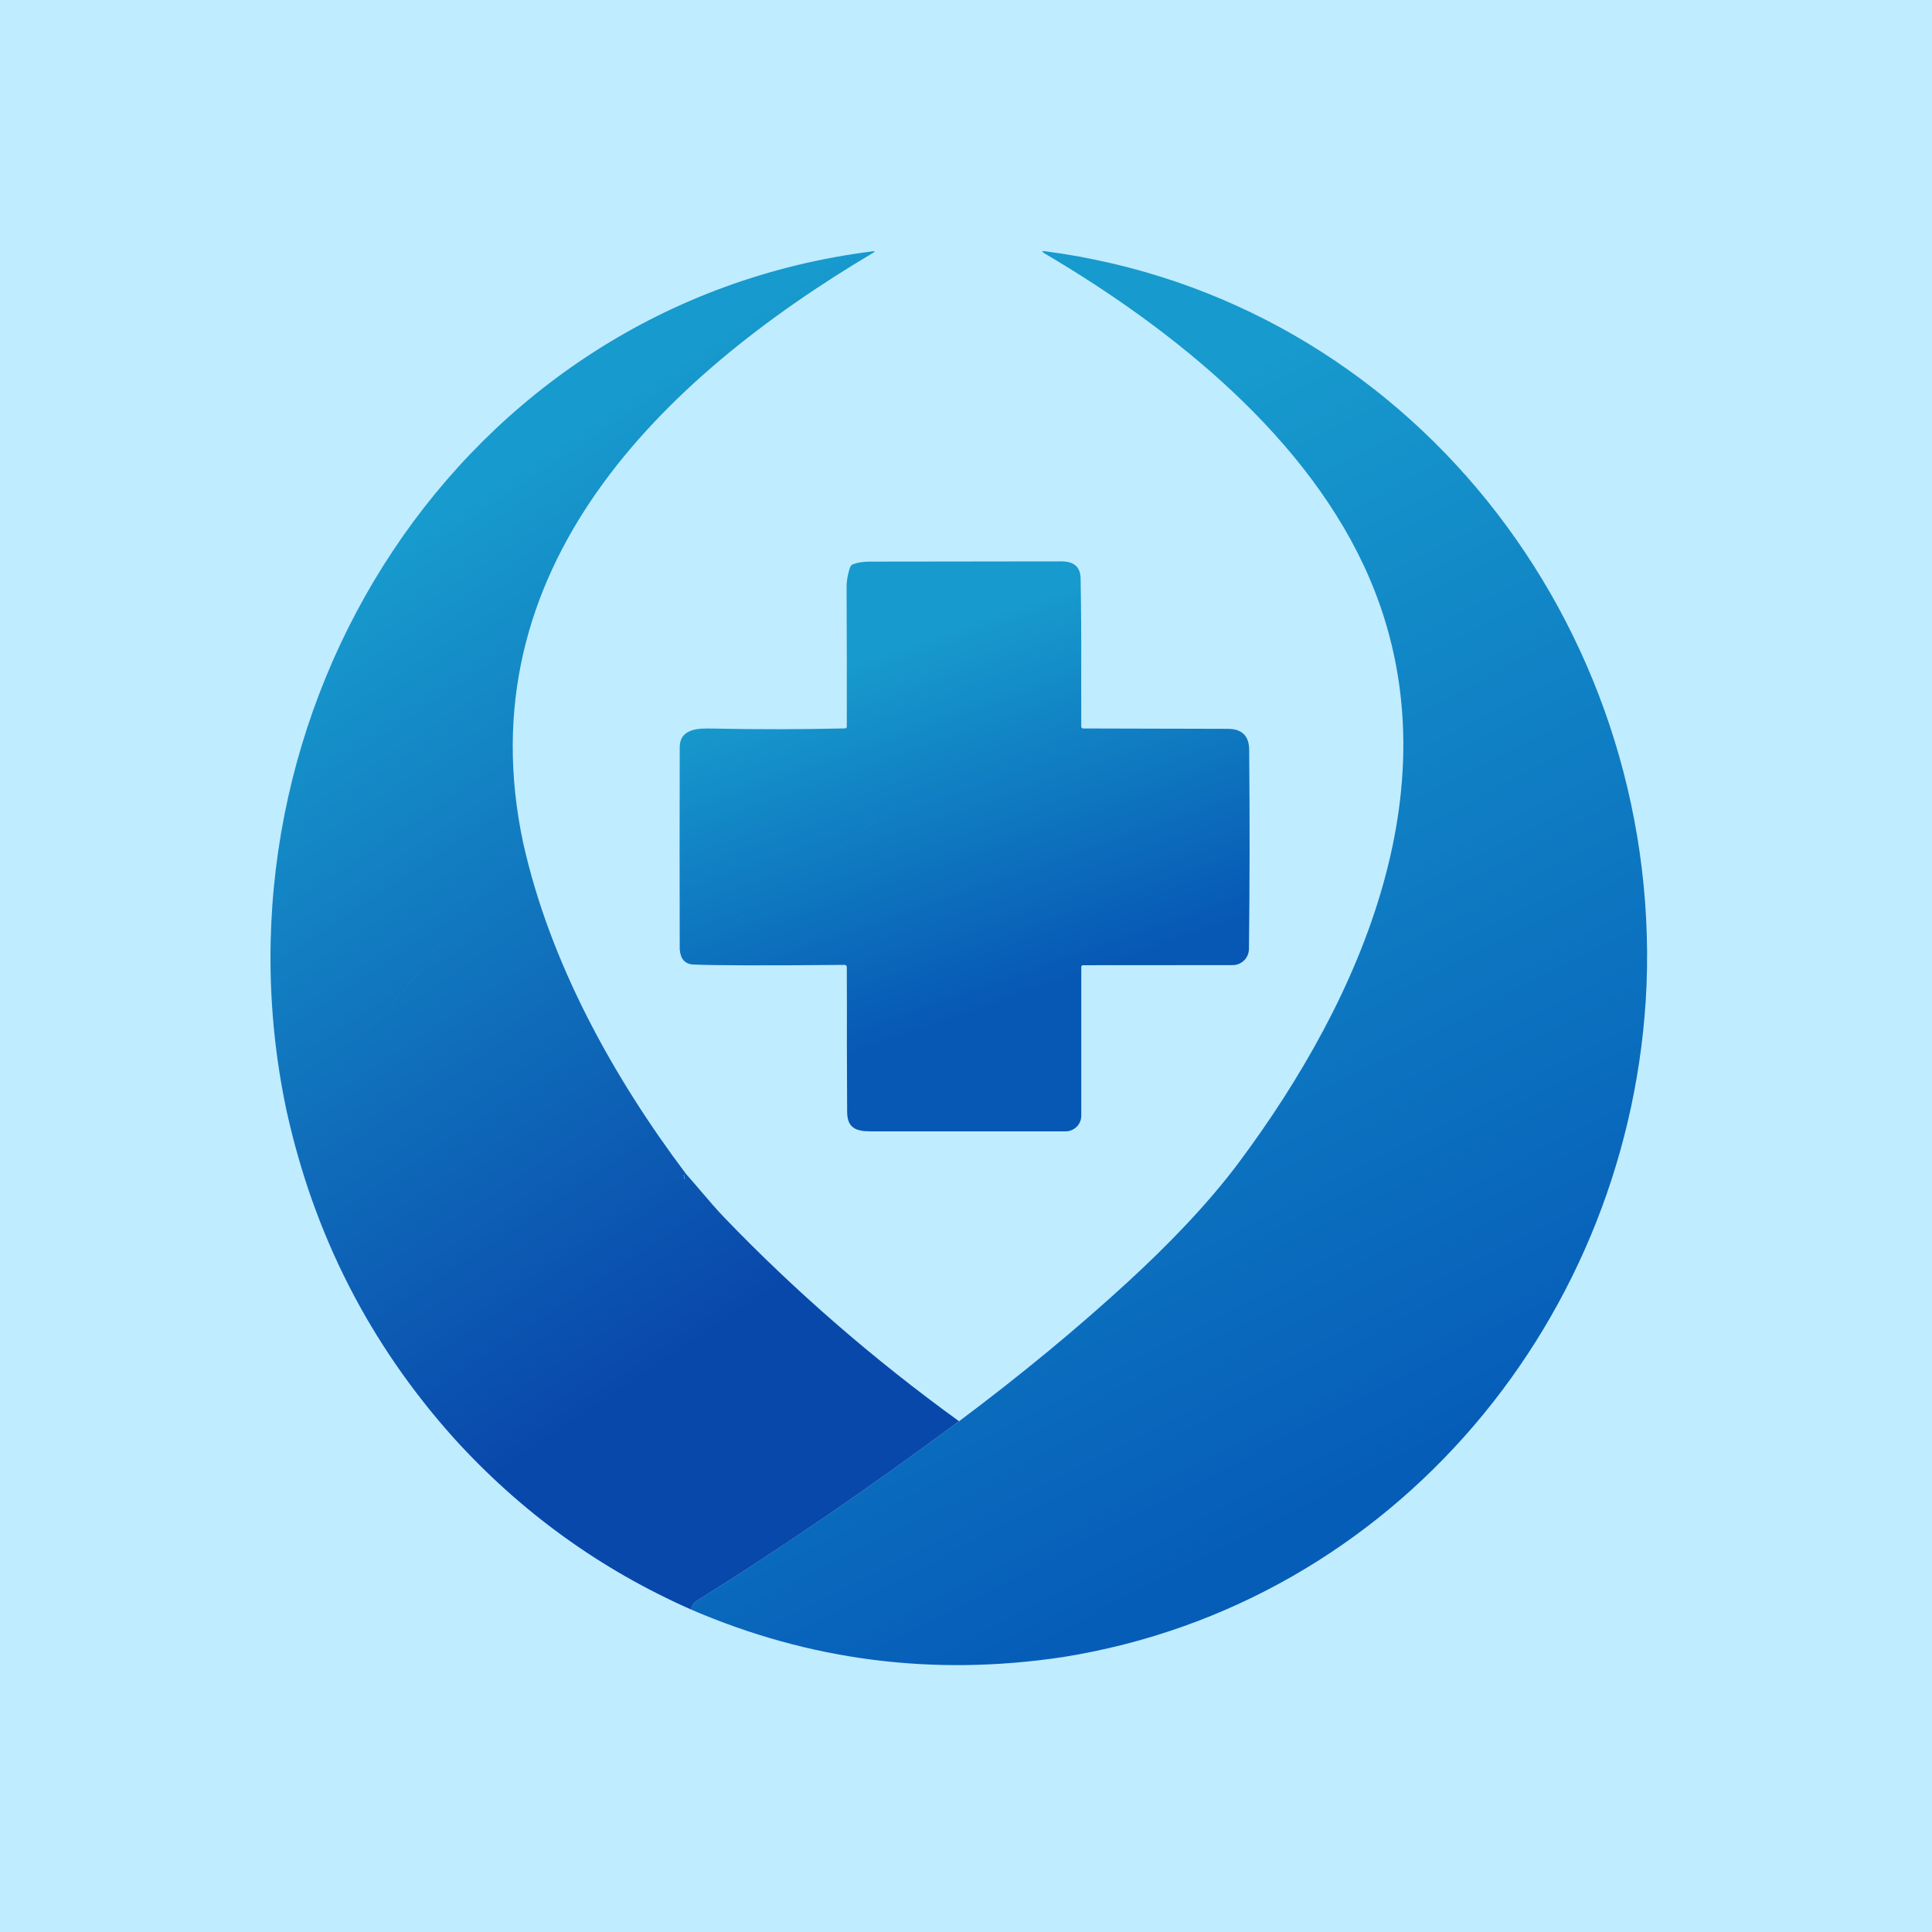 <svg width="100" height="100" viewBox="0 0 100 100" fill="none" xmlns="http://www.w3.org/2000/svg">
<rect width="100" height="100" fill="#C0ECFF"/>
<path fill-rule="evenodd" clip-rule="evenodd" d="M55.963 34.444C55.359 34.769 54.873 35.17 54.383 35.574C54.019 35.873 53.654 36.174 53.239 36.447C52.671 36.819 52.172 37.23 51.64 37.666L51.64 37.666C51.158 38.061 50.65 38.478 50.041 38.909C49.613 39.213 49.019 39.687 48.262 40.33C47.675 40.829 47.008 41.285 46.377 41.717L46.377 41.717C45.953 42.006 45.546 42.285 45.189 42.558C42.113 44.915 39.157 46.996 36.323 48.801C36.219 48.867 36.108 48.903 35.99 48.91C36.108 48.903 36.219 48.867 36.323 48.801C39.158 46.996 42.113 44.915 45.189 42.559C45.546 42.285 45.953 42.006 46.377 41.717L46.377 41.717L46.377 41.717C47.008 41.285 47.675 40.829 48.262 40.33C49.02 39.687 49.613 39.213 50.042 38.909C50.65 38.478 51.158 38.061 51.64 37.666L51.64 37.666C52.172 37.23 52.672 36.819 53.239 36.447C53.655 36.174 54.02 35.873 54.383 35.574C54.873 35.17 55.359 34.77 55.963 34.444L55.965 37.606C55.965 37.619 55.968 37.632 55.972 37.644C55.978 37.657 55.985 37.668 55.994 37.677C56.004 37.686 56.015 37.694 56.027 37.699C56.039 37.704 56.052 37.706 56.065 37.706L63.351 37.724C63.414 37.723 63.478 37.723 63.543 37.725C64.279 37.723 64.65 38.083 64.657 38.804C64.689 42.313 64.685 45.752 64.645 49.119C64.643 49.341 64.553 49.554 64.395 49.71C64.237 49.867 64.024 49.954 63.801 49.954L56.069 49.959C56.001 49.959 55.967 49.992 55.967 50.059V57.748C55.967 57.963 55.882 58.169 55.729 58.321C55.577 58.473 55.371 58.559 55.156 58.559C51.817 58.56 48.458 58.56 45.079 58.559C44.307 58.559 43.852 58.391 43.848 57.547C43.834 54.742 43.83 52.928 43.836 52.105C43.836 52.103 43.837 52.101 43.838 52.099C43.837 52.101 43.836 52.103 43.836 52.105L43.83 50.053C43.83 50.023 43.818 49.995 43.797 49.974C43.775 49.954 43.747 49.942 43.717 49.942C39.619 49.979 37.012 49.973 35.895 49.924C35.459 49.906 35.222 49.643 35.182 49.135C35.305 49.153 35.419 49.141 35.524 49.098C35.575 49.079 35.597 49.042 35.592 48.988C35.589 48.967 35.588 48.949 35.588 48.932C35.589 48.883 35.607 48.858 35.642 48.858C35.607 48.858 35.589 48.883 35.587 48.932C35.587 48.949 35.589 48.967 35.592 48.988C35.597 49.042 35.575 49.079 35.524 49.098C35.419 49.141 35.305 49.153 35.182 49.135C35.174 45.655 35.174 42.173 35.182 38.691C35.184 37.672 36.21 37.695 36.881 37.71L36.919 37.71C39.188 37.758 41.458 37.755 43.729 37.702C43.797 37.7 43.831 37.664 43.831 37.596C43.834 35.216 43.83 32.833 43.819 30.448C43.816 30.072 43.879 29.708 44.005 29.356C44.017 29.323 44.035 29.293 44.059 29.268C44.083 29.243 44.112 29.223 44.145 29.21C44.381 29.116 44.669 29.069 45.009 29.069C48.32 29.062 51.632 29.058 54.943 29.057C55.591 29.057 55.921 29.349 55.932 29.933C55.959 31.479 55.969 32.983 55.963 34.444ZM49.863 48.064C49.866 48.054 49.869 48.045 49.872 48.035C49.873 48.031 49.874 48.026 49.876 48.021C49.874 48.026 49.873 48.031 49.872 48.035C49.869 48.045 49.866 48.054 49.863 48.064ZM49.999 47.855C49.999 47.855 49.999 47.855 49.999 47.855L51.705 46.684C51.705 46.684 51.705 46.684 51.705 46.684M51.856 46.206C51.859 46.197 51.861 46.187 51.865 46.178C51.861 46.187 51.859 46.197 51.856 46.206M62.17 38.284C62.184 38.247 62.18 38.209 62.157 38.171C62.14 38.144 62.136 38.117 62.145 38.088C62.136 38.117 62.14 38.144 62.157 38.171C62.18 38.209 62.184 38.247 62.17 38.284Z" fill="url(#paint0_linear_101_126)"/>
<path fill-rule="evenodd" clip-rule="evenodd" d="M84.992 50.661L85.225 50.983C85.95 32.334 72.885 15.469 54.107 13.007C53.915 12.983 53.902 13.02 54.068 13.118C60.76 17.059 67.789 22.701 70.888 29.938C75.402 40.484 70.472 51.65 64.131 60.16C62.501 62.346 60.399 64.496 58.408 66.325C55.762 68.757 52.84 71.17 49.64 73.564C45.255 76.826 40.411 80.163 36.137 82.811C35.91 82.952 35.791 83.119 35.78 83.313C41.91 85.957 48.319 86.776 55.008 85.771C72.23 83.03 84.506 68.103 85.225 50.983L84.992 50.661C84.967 50.627 84.94 50.611 84.912 50.615C84.94 50.611 84.967 50.627 84.992 50.661Z" fill="url(#paint1_linear_101_126)"/>
<path fill-rule="evenodd" clip-rule="evenodd" d="M27.087 43.664C26.854 43.669 26.709 43.728 26.653 43.843C26.63 43.89 26.597 43.93 26.555 43.961C26.399 44.073 26.265 44.207 26.154 44.363C24.856 46.169 23.505 47.934 22.1 49.657C22.079 49.682 22.081 49.696 22.107 49.7C22.081 49.696 22.079 49.682 22.101 49.657C23.506 47.934 24.857 46.169 26.154 44.363C26.266 44.207 26.4 44.074 26.555 43.962C26.598 43.93 26.631 43.891 26.654 43.843C26.71 43.728 26.854 43.669 27.088 43.664C28.466 49.834 31.733 55.749 35.512 60.767L35.512 60.767C35.763 61.049 36.013 61.342 36.262 61.634C36.678 62.122 37.092 62.607 37.505 63.036C41.182 66.858 45.227 70.367 49.64 73.564C45.255 76.826 40.411 80.163 36.137 82.811C35.91 82.952 35.791 83.119 35.78 83.313C31.057 81.227 26.956 78.262 23.477 74.42C23.477 74.42 23.477 74.42 23.477 74.42C19.116 69.549 16.23 63.887 14.819 57.432C14.978 57.406 15.079 57.323 15.122 57.182C15.132 57.153 15.148 57.125 15.168 57.102C15.189 57.079 15.213 57.06 15.241 57.047L15.956 56.722C16.031 56.688 16.056 56.632 16.03 56.554C15.989 56.423 16.026 56.356 16.14 56.355C16.218 56.355 16.284 56.326 16.337 56.269C18.493 54.024 20.233 52.09 21.556 50.467C21.849 50.107 22.064 49.873 22.201 49.764C22.207 49.76 22.211 49.753 22.213 49.746C22.215 49.739 22.215 49.732 22.212 49.725C22.209 49.718 22.204 49.712 22.198 49.707C22.193 49.704 22.187 49.701 22.18 49.701C22.187 49.701 22.192 49.704 22.198 49.707C22.204 49.711 22.209 49.718 22.212 49.725C22.215 49.732 22.215 49.739 22.213 49.746C22.211 49.753 22.206 49.76 22.201 49.764C22.064 49.873 21.849 50.107 21.555 50.466C20.232 52.09 18.493 54.024 16.337 56.269C16.283 56.326 16.218 56.355 16.14 56.355C16.025 56.356 15.988 56.422 16.029 56.554C16.055 56.631 16.031 56.687 15.956 56.722L15.241 57.047C15.213 57.06 15.188 57.079 15.168 57.102C15.147 57.125 15.132 57.153 15.122 57.182C15.078 57.323 14.977 57.406 14.819 57.432C10.489 36.871 23.724 15.711 45.165 13.009C45.298 12.992 45.307 13.018 45.191 13.087C34.213 19.602 24.038 29.456 27.087 43.664ZM23.639 74.408C23.805 74.442 23.981 74.614 24.167 74.924C24.175 74.936 24.187 74.945 24.201 74.95C24.207 74.951 24.213 74.952 24.218 74.952C24.213 74.952 24.207 74.951 24.201 74.95C24.187 74.945 24.175 74.936 24.167 74.924C23.981 74.613 23.805 74.441 23.639 74.408ZM35.407 61.007C35.41 61.007 35.413 61.006 35.416 61.006C35.416 61.006 35.416 61.006 35.416 61.006C35.42 61.006 35.425 61.005 35.429 61.002C35.433 61 35.437 60.997 35.439 60.993C35.441 60.989 35.443 60.984 35.442 60.98C35.442 60.975 35.441 60.971 35.438 60.968L35.393 60.89C35.391 60.887 35.39 60.884 35.389 60.881C35.388 60.878 35.387 60.875 35.386 60.872C35.385 60.865 35.386 60.859 35.388 60.852C35.389 60.846 35.392 60.84 35.396 60.835C35.401 60.83 35.406 60.825 35.411 60.822L35.412 60.822" fill="url(#paint2_linear_101_126)"/>
<defs>
<linearGradient id="paint0_linear_101_126" x1="44.924" y1="34.068" x2="52.711" y2="56.314" gradientUnits="userSpaceOnUse">
<stop stop-color="#179ACD"/>
<stop offset="0.812" stop-color="#0758B4"/>
</linearGradient>
<linearGradient id="paint1_linear_101_126" x1="52.127" y1="25.43" x2="77.422" y2="74.278" gradientUnits="userSpaceOnUse">
<stop stop-color="#179ACD"/>
<stop offset="0.983" stop-color="#065DB8"/>
</linearGradient>
<linearGradient id="paint2_linear_101_126" x1="25.776" y1="24.945" x2="55.82" y2="70.087" gradientUnits="userSpaceOnUse">
<stop stop-color="#179ACD"/>
<stop offset="0.789" stop-color="#0948AB"/>
</linearGradient>
</defs>
</svg>

